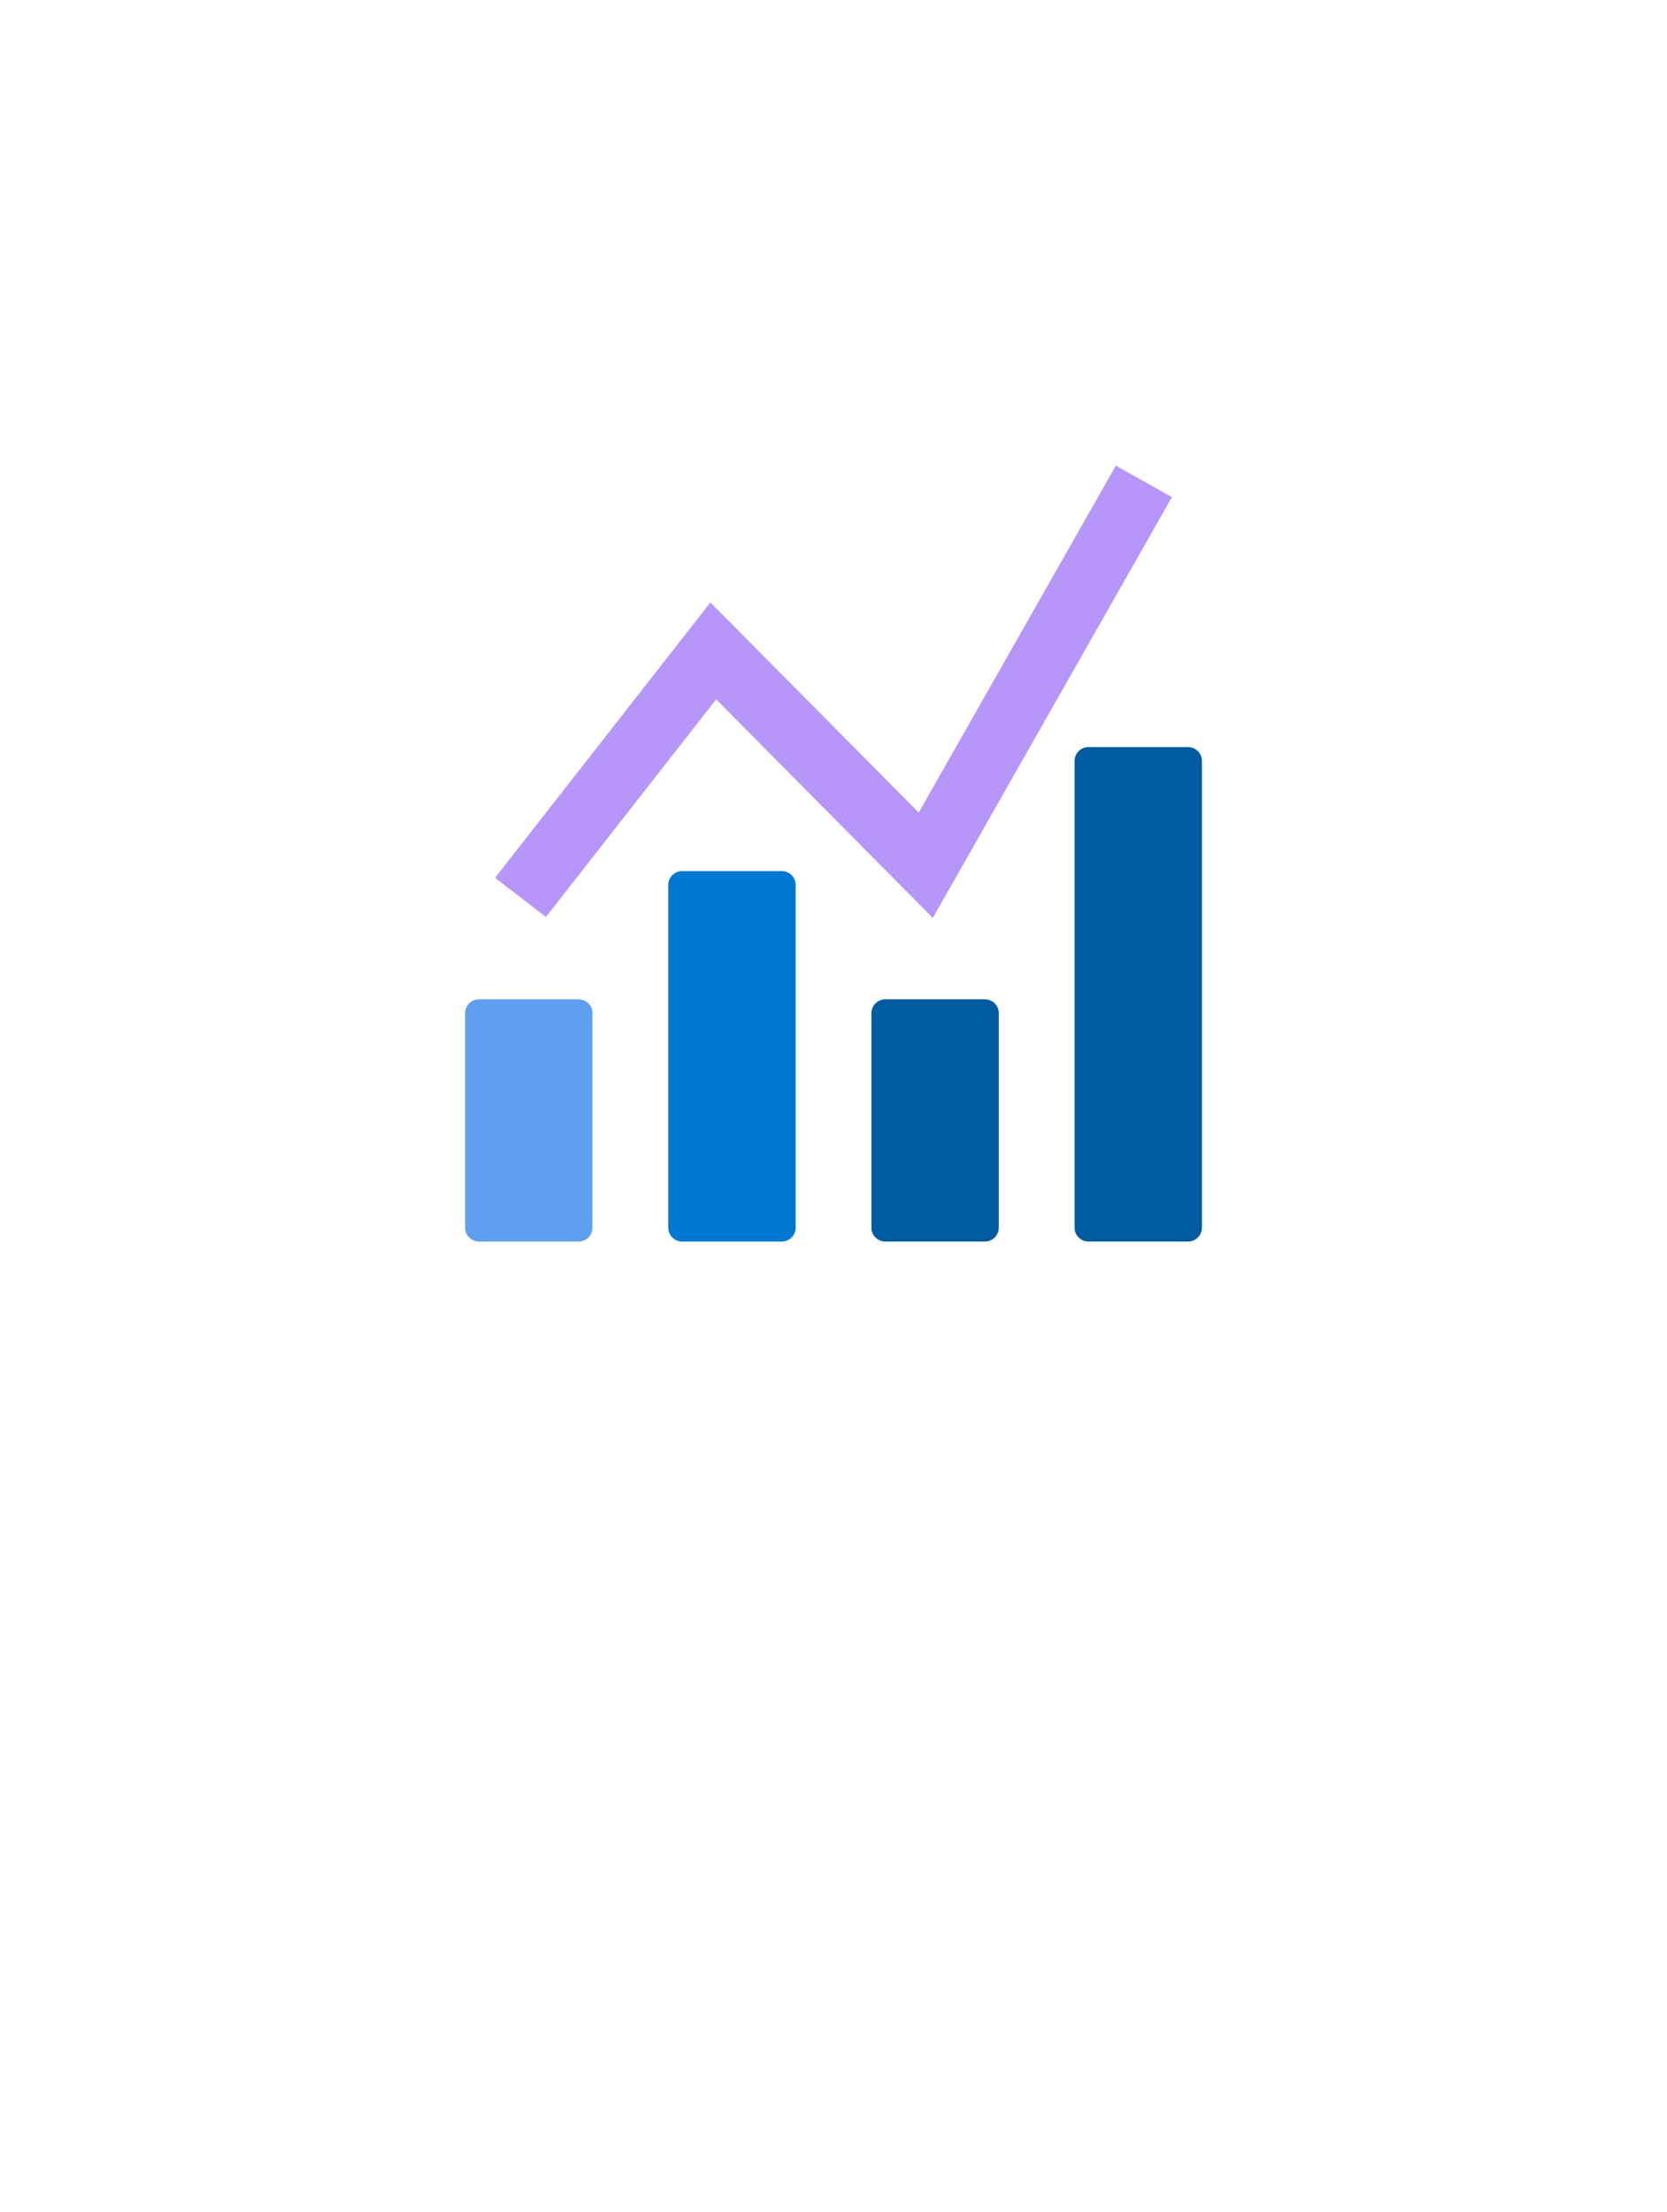 <?xml version="1.0" encoding="UTF-8" standalone="no"?>
<!DOCTYPE svg PUBLIC "-//W3C//DTD SVG 1.1//EN" "http://www.w3.org/Graphics/SVG/1.1/DTD/svg11.dtd">
<!-- Generated by Microsoft Visio, SVG Export App Metric.svg Page-1 -->
<svg xmlns="http://www.w3.org/2000/svg" xmlns:xlink="http://www.w3.org/1999/xlink" xmlns:ev="http://www.w3.org/2001/xml-events"
		width="1.692in" height="2.244in" viewBox="0 0 121.858 161.559" xml:space="preserve" color-interpolation-filters="sRGB"
		class="st5">
	<style type="text/css">
	<![CDATA[
		.st1 {fill:#b796f9;stroke:none;stroke-linecap:butt;stroke-width:34}
		.st2 {fill:#0078d4;stroke:none;stroke-linecap:butt;stroke-width:34}
		.st3 {fill:#005ba1;stroke:none;stroke-linecap:butt;stroke-width:34}
		.st4 {fill:#5ea0ef;stroke:none;stroke-linecap:butt;stroke-width:34}
		.st5 {fill:none;fill-rule:evenodd;font-size:12px;overflow:visible;stroke-linecap:square;stroke-miterlimit:3}
	]]>
	</style>

	<g>
		<title>Page-1</title>
		<g id="group5188-1" transform="translate(34,-70.866)">
			<title>App Metric</title>
			<g id="group5189-2">
				<title>Sheet.5189</title>
				<g id="shape5190-3" transform="translate(2.189,-23.648)">
					<title>Sheet.5190</title>
					<path d="M45.38 128.51 L30.97 153.86 L15.74 138.51 L0 158.63 L3.72 161.49 L16.16 145.59 L32 161.56 L49.48 130.81
								 L45.38 128.51 Z" class="st1"/>
				</g>
				<g id="shape5191-5" transform="translate(14.852,-2.84217E-13)">
					<title>Sheet.5191</title>
					<path d="M0 160.55 A1.022 1.01 -180 0 0 1.02 161.56 L8.28 161.56 A1.022 1.01 -180 0 0 9.31 160.55 L9.31
								 135.5 A1.022 1.01 -180 0 0 8.28 134.49 L1.02 134.49 A1.022 1.01 -180 0 0 0 135.5 L0 160.55
								 Z" class="st2"/>
				</g>
				<g id="shape5192-7" transform="translate(29.7,2.84217E-13)">
					<title>Sheet.5192</title>
					<path d="M0 160.55 A1.022 1.01 -180 0 0 1.02 161.56 L8.28 161.56 A1.022 1.01 -180 0 0 9.31 160.55 L9.31
								 144.87 A1.022 1.01 -180 0 0 8.28 143.86 L1.02 143.86 A1.022 1.01 -180 0 0 -0 144.87 L0
								 160.55 Z" class="st3"/>
				</g>
				<g id="shape5193-9" transform="translate(44.552,0)">
					<title>Sheet.5193</title>
					<path d="M0 160.55 A1.022 1.01 -180 0 0 1.02 161.56 L8.28 161.56 A1.022 1.01 -180 0 0 9.31 160.55 L9.31
								 126.44 A1.022 1.01 -180 0 0 8.28 125.43 L1.02 125.43 A1.022 1.01 -180 0 0 0 126.44 L0
								 160.55 Z" class="st3"/>
				</g>
				<g id="shape5194-11">
					<title>Sheet.5194</title>
					<path d="M0 160.55 A1.022 1.01 -180 0 0 1.02 161.56 L8.28 161.56 A1.022 1.01 -180 0 0 9.31 160.55 L9.31
								 144.87 A1.022 1.01 -180 0 0 8.28 143.86 L1.02 143.86 A1.022 1.01 -180 0 0 -0 144.87 L0
								 160.55 Z" class="st4"/>
				</g>
			</g>
		</g>
	</g>
</svg>
